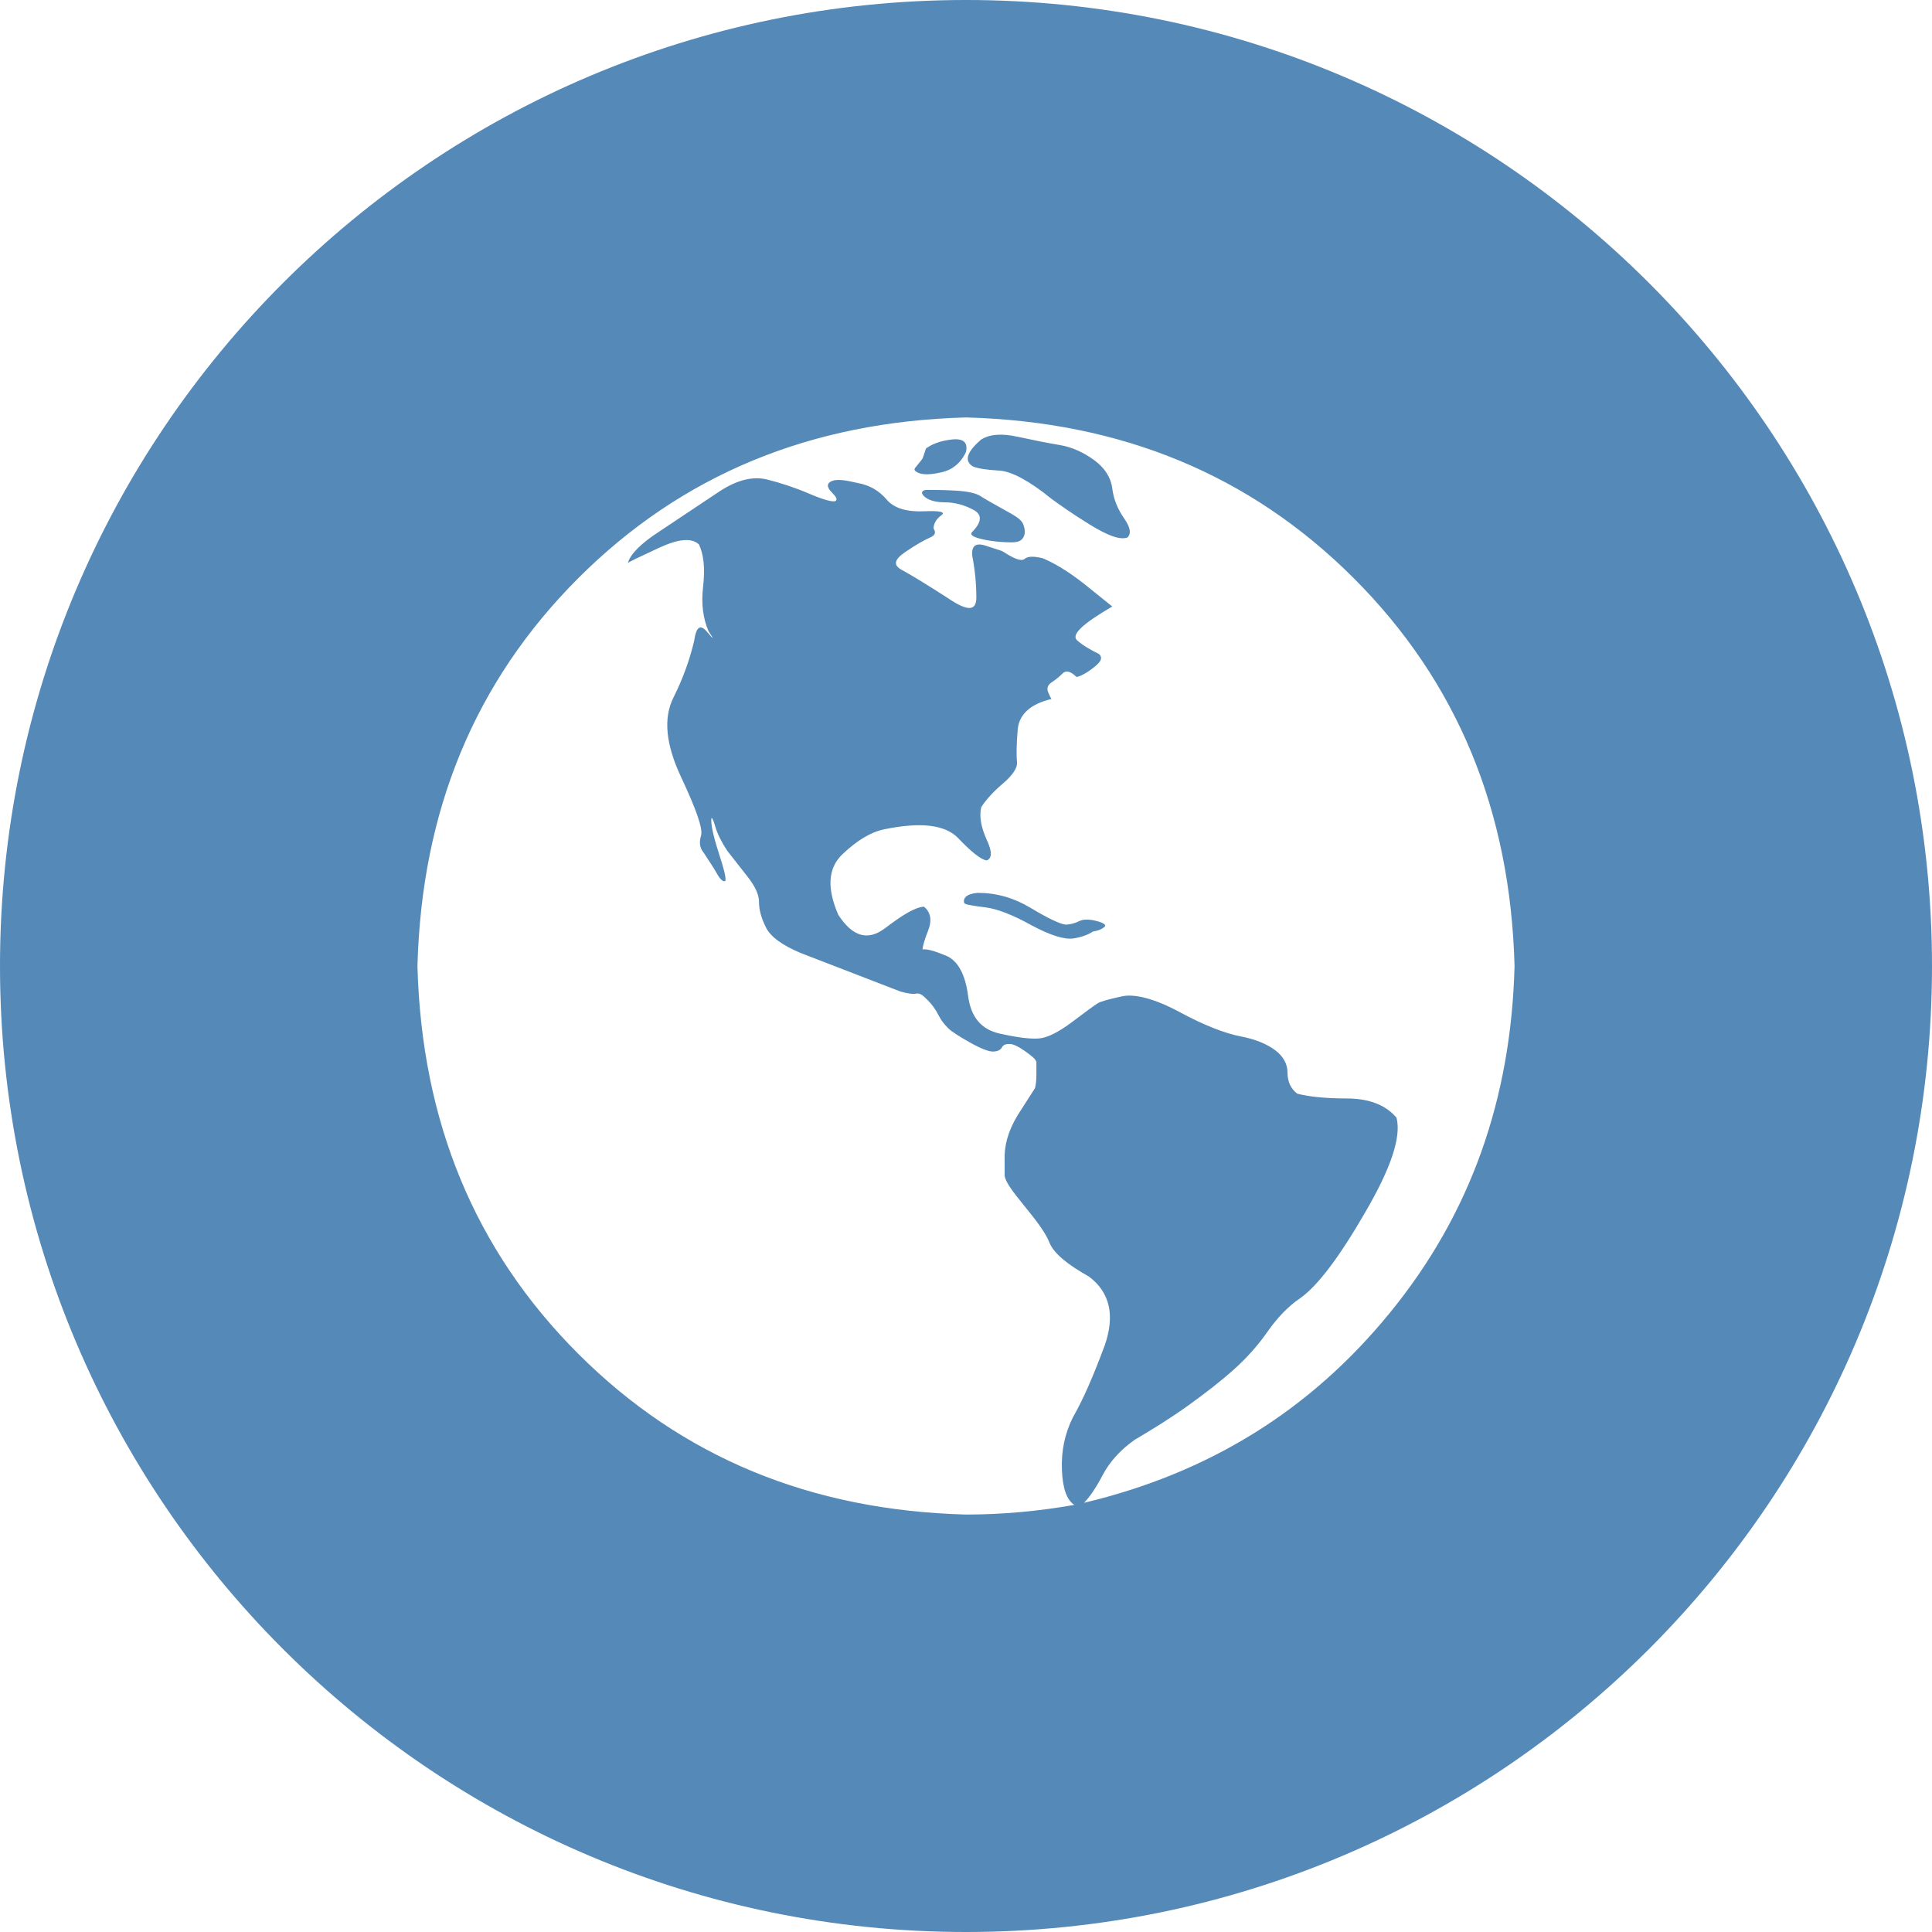 <svg class="icon" xmlns="http://www.w3.org/2000/svg" xmlns:xlink="http://www.w3.org/1999/xlink" x="0px" y="0px" viewBox="0 0 28 28" enable-background="new 0 0 28 28" xml:space="preserve" width="28">
    <path id="Website" fill="#5589b7" d="M14.83,7.6c0.03,0.08,0.03,0.14,0,0.19s-0.08,0.07-0.17,0.07c-0.12,0-0.26-0.01-0.4-0.04
      s-0.2-0.06-0.18-0.1c0.15-0.15,0.16-0.26,0.03-0.33c-0.13-0.07-0.27-0.11-0.42-0.11s-0.25-0.04-0.3-0.09s-0.03-0.09,0.05-0.09
      s0.22,0,0.4,0.01c0.19,0.01,0.31,0.04,0.37,0.08s0.17,0.1,0.33,0.19S14.8,7.52,14.83,7.6z M15.9,13.35c-0.11-0.03-0.2-0.03-0.26,0
      s-0.13,0.05-0.2,0.05c-0.08-0.01-0.25-0.09-0.5-0.24s-0.5-0.22-0.77-0.22c-0.11,0.01-0.17,0.04-0.19,0.08s-0.01,0.07,0.01,0.08
      c0.02,0.01,0.12,0.03,0.29,0.05s0.4,0.11,0.67,0.26c0.28,0.15,0.48,0.21,0.61,0.19s0.22-0.06,0.28-0.1
      c0.07-0.01,0.12-0.03,0.16-0.06S16.01,13.38,15.9,13.35z M13.62,6.85c0.17-0.03,0.3-0.13,0.38-0.3c0.03-0.14-0.04-0.2-0.21-0.18
      s-0.29,0.07-0.37,0.13c-0.01,0.03-0.02,0.06-0.03,0.09s-0.02,0.06-0.03,0.07l-0.08,0.1c-0.03,0.03-0.03,0.05-0.02,0.06
      C13.32,6.88,13.44,6.89,13.62,6.85z M16.12,7.08c-0.02-0.16-0.11-0.3-0.26-0.41s-0.32-0.19-0.5-0.22c-0.18-0.03-0.38-0.07-0.61-0.12
      s-0.4-0.04-0.53,0.04c-0.21,0.18-0.25,0.31-0.12,0.39c0.07,0.03,0.2,0.05,0.38,0.06s0.44,0.15,0.76,0.41
      c0.11,0.08,0.29,0.21,0.55,0.37s0.44,0.23,0.55,0.19c0.06-0.06,0.04-0.15-0.05-0.28S16.14,7.24,16.12,7.08z M28,14
      c0,7.73-6.27,14-14,14S0,21.73,0,14S6.27,0,14,0S28,6.27,28,14z M21.95,14c-0.06-2.25-0.83-4.12-2.33-5.62
      c-1.5-1.5-3.37-2.27-5.62-2.33c-2.25,0.06-4.12,0.83-5.62,2.33c-1.5,1.5-2.27,3.37-2.33,5.62c0.06,2.25,0.83,4.12,2.33,5.62
      c1.5,1.5,3.37,2.27,5.62,2.33c0.54,0,1.06-0.05,1.57-0.14c-0.11-0.07-0.17-0.24-0.18-0.51s0.04-0.52,0.16-0.76
      c0.15-0.26,0.3-0.61,0.46-1.04c0.15-0.43,0.08-0.77-0.23-1c-0.32-0.18-0.51-0.34-0.57-0.49s-0.19-0.32-0.37-0.54
      s-0.28-0.36-0.28-0.44v-0.21c-0.01-0.21,0.05-0.43,0.19-0.66l0.25-0.39c0.01-0.04,0.02-0.1,0.02-0.19v-0.19
      c-0.01-0.04-0.07-0.09-0.17-0.16s-0.17-0.1-0.22-0.1s-0.09,0.01-0.11,0.05s-0.07,0.06-0.13,0.06s-0.17-0.04-0.33-0.13
      c-0.16-0.09-0.27-0.16-0.32-0.21s-0.1-0.11-0.14-0.19s-0.09-0.15-0.16-0.22s-0.11-0.1-0.16-0.09s-0.12,0-0.23-0.03l-1.45-0.56
      c-0.26-0.11-0.43-0.23-0.5-0.37c-0.07-0.14-0.1-0.26-0.1-0.37s-0.06-0.23-0.17-0.37l-0.29-0.37c-0.08-0.12-0.14-0.24-0.17-0.34
      s-0.05-0.15-0.06-0.13c-0.01,0.07,0.02,0.23,0.1,0.48s0.12,0.39,0.1,0.43c-0.03,0.01-0.07-0.02-0.12-0.11s-0.12-0.19-0.19-0.3
      c-0.06-0.07-0.07-0.15-0.04-0.25c0.03-0.1-0.07-0.38-0.29-0.85c-0.22-0.47-0.26-0.85-0.11-1.15s0.24-0.57,0.3-0.82
      c0.03-0.21,0.09-0.25,0.19-0.13c0.1,0.12,0.1,0.11,0.02-0.01c-0.08-0.18-0.11-0.4-0.08-0.65c0.03-0.26,0.01-0.46-0.06-0.61
      c-0.11-0.1-0.3-0.08-0.58,0.05S9.12,8.14,9.1,8.16c0.03-0.12,0.18-0.28,0.46-0.46l0.87-0.58c0.26-0.17,0.49-0.22,0.69-0.17
      s0.41,0.12,0.62,0.21s0.34,0.12,0.37,0.1s0.01-0.06-0.06-0.13s-0.07-0.13,0.01-0.16S12.26,6.96,12.43,7
      c0.17,0.03,0.31,0.11,0.42,0.24s0.3,0.18,0.54,0.17s0.32,0.01,0.25,0.06s-0.11,0.12-0.11,0.19c0.04,0.06,0.02,0.1-0.05,0.13
      s-0.2,0.1-0.36,0.21s-0.18,0.19-0.05,0.26c0.13,0.07,0.36,0.21,0.67,0.41c0.28,0.19,0.41,0.19,0.41-0.01s-0.02-0.4-0.06-0.61
      c-0.01-0.14,0.05-0.19,0.2-0.14s0.22,0.07,0.24,0.08c0.17,0.11,0.27,0.15,0.32,0.11s0.13-0.04,0.26-0.01
      c0.17,0.07,0.37,0.19,0.6,0.37l0.41,0.33c-0.43,0.25-0.6,0.41-0.51,0.49s0.2,0.14,0.32,0.2c0.06,0.06,0.02,0.12-0.1,0.21
      s-0.2,0.12-0.23,0.12c-0.08-0.08-0.15-0.1-0.2-0.05s-0.1,0.09-0.16,0.13c-0.06,0.04-0.07,0.09-0.05,0.14s0.04,0.09,0.05,0.1
      c-0.3,0.07-0.47,0.22-0.49,0.44s-0.02,0.39-0.01,0.49c0,0.08-0.07,0.18-0.21,0.3s-0.24,0.23-0.31,0.34c-0.03,0.14,0,0.29,0.08,0.47
      c0.08,0.17,0.08,0.27,0,0.3c-0.08-0.01-0.22-0.12-0.41-0.32c-0.19-0.2-0.55-0.24-1.08-0.13c-0.19,0.04-0.39,0.16-0.6,0.36
      s-0.23,0.49-0.06,0.88c0.21,0.32,0.43,0.38,0.68,0.19c0.25-0.19,0.43-0.3,0.56-0.31c0.1,0.08,0.12,0.2,0.06,0.35
      c-0.06,0.15-0.08,0.24-0.08,0.27c0.06-0.01,0.17,0.02,0.34,0.09s0.28,0.27,0.32,0.58c0.04,0.31,0.19,0.49,0.46,0.55
      s0.45,0.08,0.57,0.07s0.28-0.09,0.48-0.24s0.32-0.24,0.37-0.27s0.17-0.06,0.35-0.1s0.47,0.03,0.84,0.23s0.67,0.31,0.88,0.35
      s0.38,0.11,0.5,0.2s0.18,0.2,0.18,0.33s0.05,0.23,0.14,0.3c0.15,0.04,0.39,0.07,0.72,0.07s0.57,0.1,0.72,0.28
      c0.07,0.28-0.08,0.73-0.46,1.38c-0.37,0.64-0.68,1.05-0.93,1.23c-0.18,0.12-0.34,0.29-0.48,0.49s-0.3,0.38-0.49,0.55
      s-0.41,0.34-0.66,0.52s-0.51,0.34-0.78,0.5c-0.21,0.15-0.36,0.32-0.46,0.51s-0.19,0.32-0.27,0.4c1.81-0.43,3.28-1.34,4.43-2.75
      C21.31,17.6,21.9,15.93,21.95,14z"></path>
    </svg>